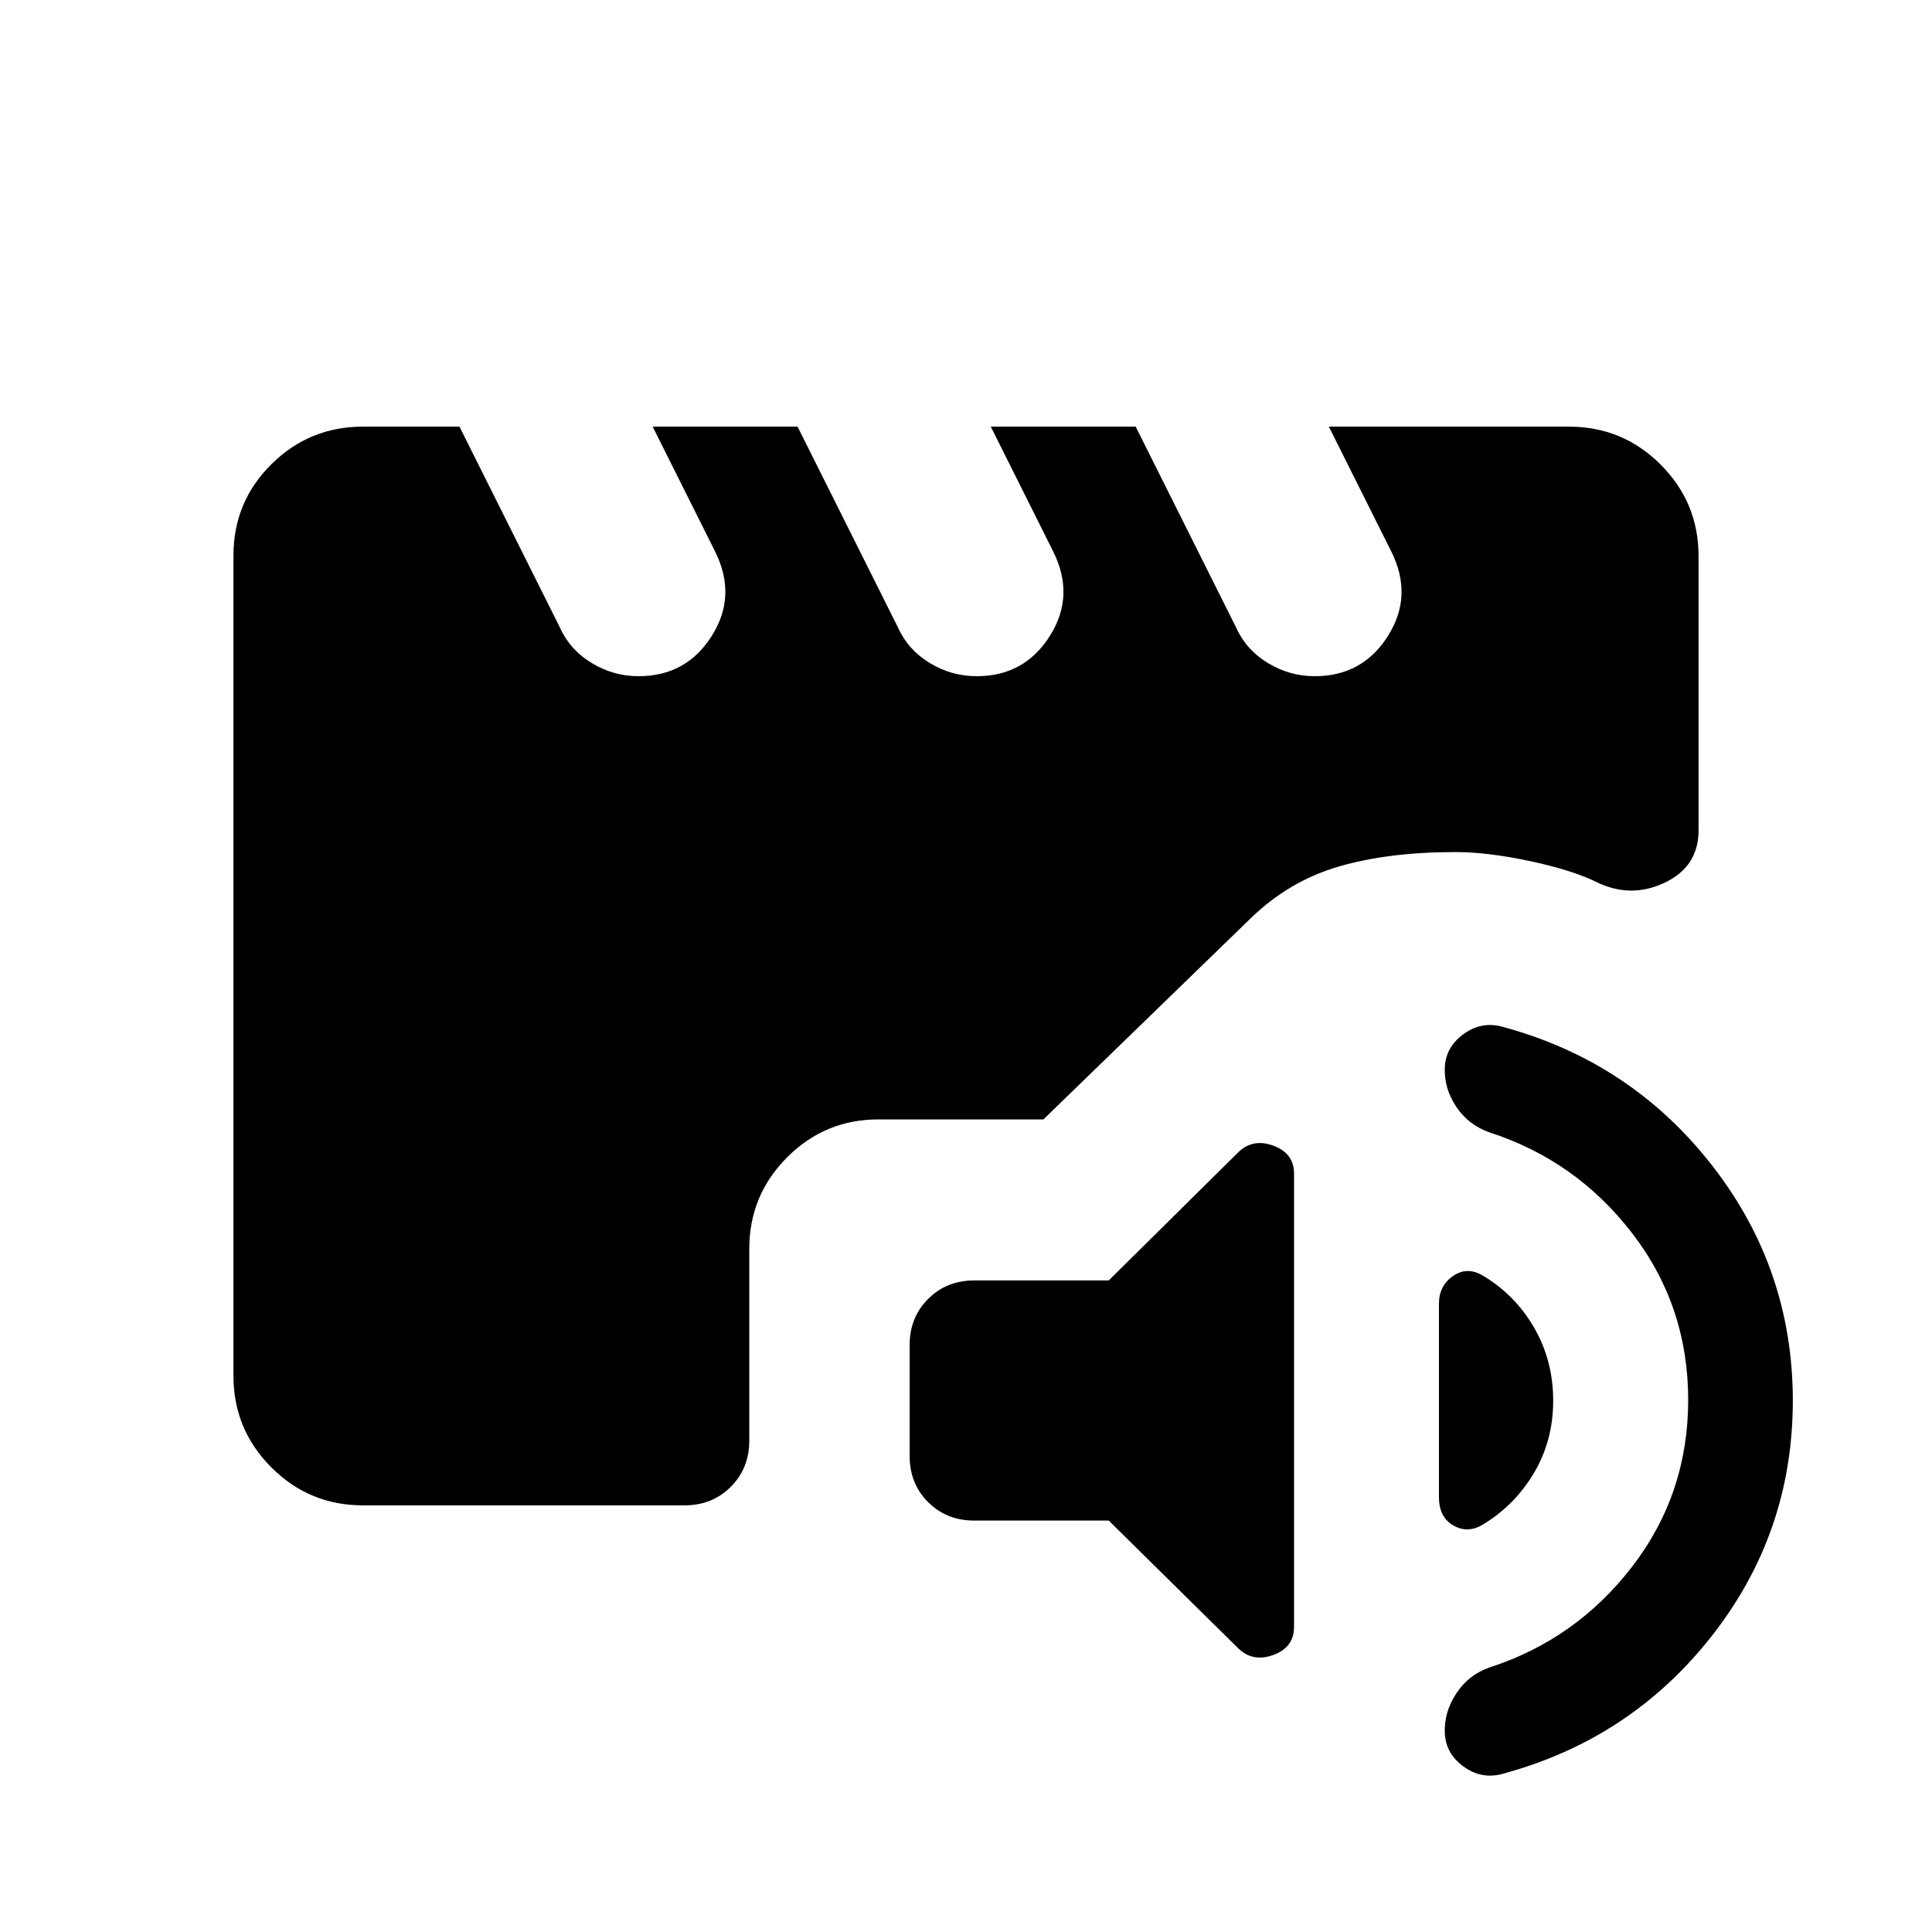 <svg xmlns="http://www.w3.org/2000/svg" height="20" viewBox="0 -960 960 960" width="20"><path d="M484.08-204.44q-13.73 0-22.9-9.16-9.18-9.16-9.18-22.87v-55.21q0-13.7 9.18-22.89 9.17-9.18 22.9-9.18h66.84l64.54-63.86q7.23-6.85 17.39-3.07Q643-386.9 643-376.77v225.15q0 10.13-10.15 13.91-10.16 3.78-17.39-3.06l-64.54-63.67h-66.84ZM890.84-264q0 65.54-40.19 116.81Q810.46-95.92 747-78.69q-10.54 3.07-19.58-3.39t-9.5-16.73q-.46-10.27 5.62-19.61 6.07-9.35 16.61-13.04 43-13.92 70.85-50.08 27.85-36.15 27.85-82.84 0-46.7-27.85-82.85-27.85-36.16-70.85-50.08-10.54-3.69-16.61-12.84-6.08-9.16-5.62-19.43.46-10.26 9.5-16.73 9.04-6.46 19.58-3.38 63.46 17.23 103.65 68.69 40.19 51.46 40.19 117Zm-154.53-62.46q16.23 9.46 25.84 25.92 9.62 16.46 9.62 36.54t-9.81 36.35q-9.81 16.26-26.04 25.73-7.23 3.84-14.07-.27-6.85-4.12-6.85-13.94v-95.98q0-8.91 6.85-13.74 6.84-4.84 14.46-.61ZM180.31-212q-26.62 0-45.47-18.86Q116-249.71 116-276.35v-407.62q0-26.64 18.84-45.34Q153.69-748 180.31-748h48l50 100q5 11 15.78 17.5t23.22 6.5q23.71 0 36.35-20 12.65-20 1.65-42l-31-62h72l50 100q5 11 15.78 17.5t23.22 6.5q23.71 0 36.35-20 12.65-20 1.65-42l-31-62h72l50 100q5 11 15.78 17.5t23.22 6.5q23.71 0 36.35-20 12.65-20 1.65-42l-31-62h119.38q26.62 0 45.47 18.84Q844-710.31 844-683.69v136.31q0 18.07-17 26.07t-34.31-.69q-12.23-5.85-32.96-10.23-20.73-4.38-36.5-4.38-33.23 0-57.77 7.11-24.54 7.12-43.5 25.31l-103.5 100.42h-81.99q-26.56 0-45.36 18.84-18.8 18.85-18.8 45.47v95.3q0 13.77-9.2 22.96-9.19 9.2-22.95 9.2H180.31Z"/></svg>
